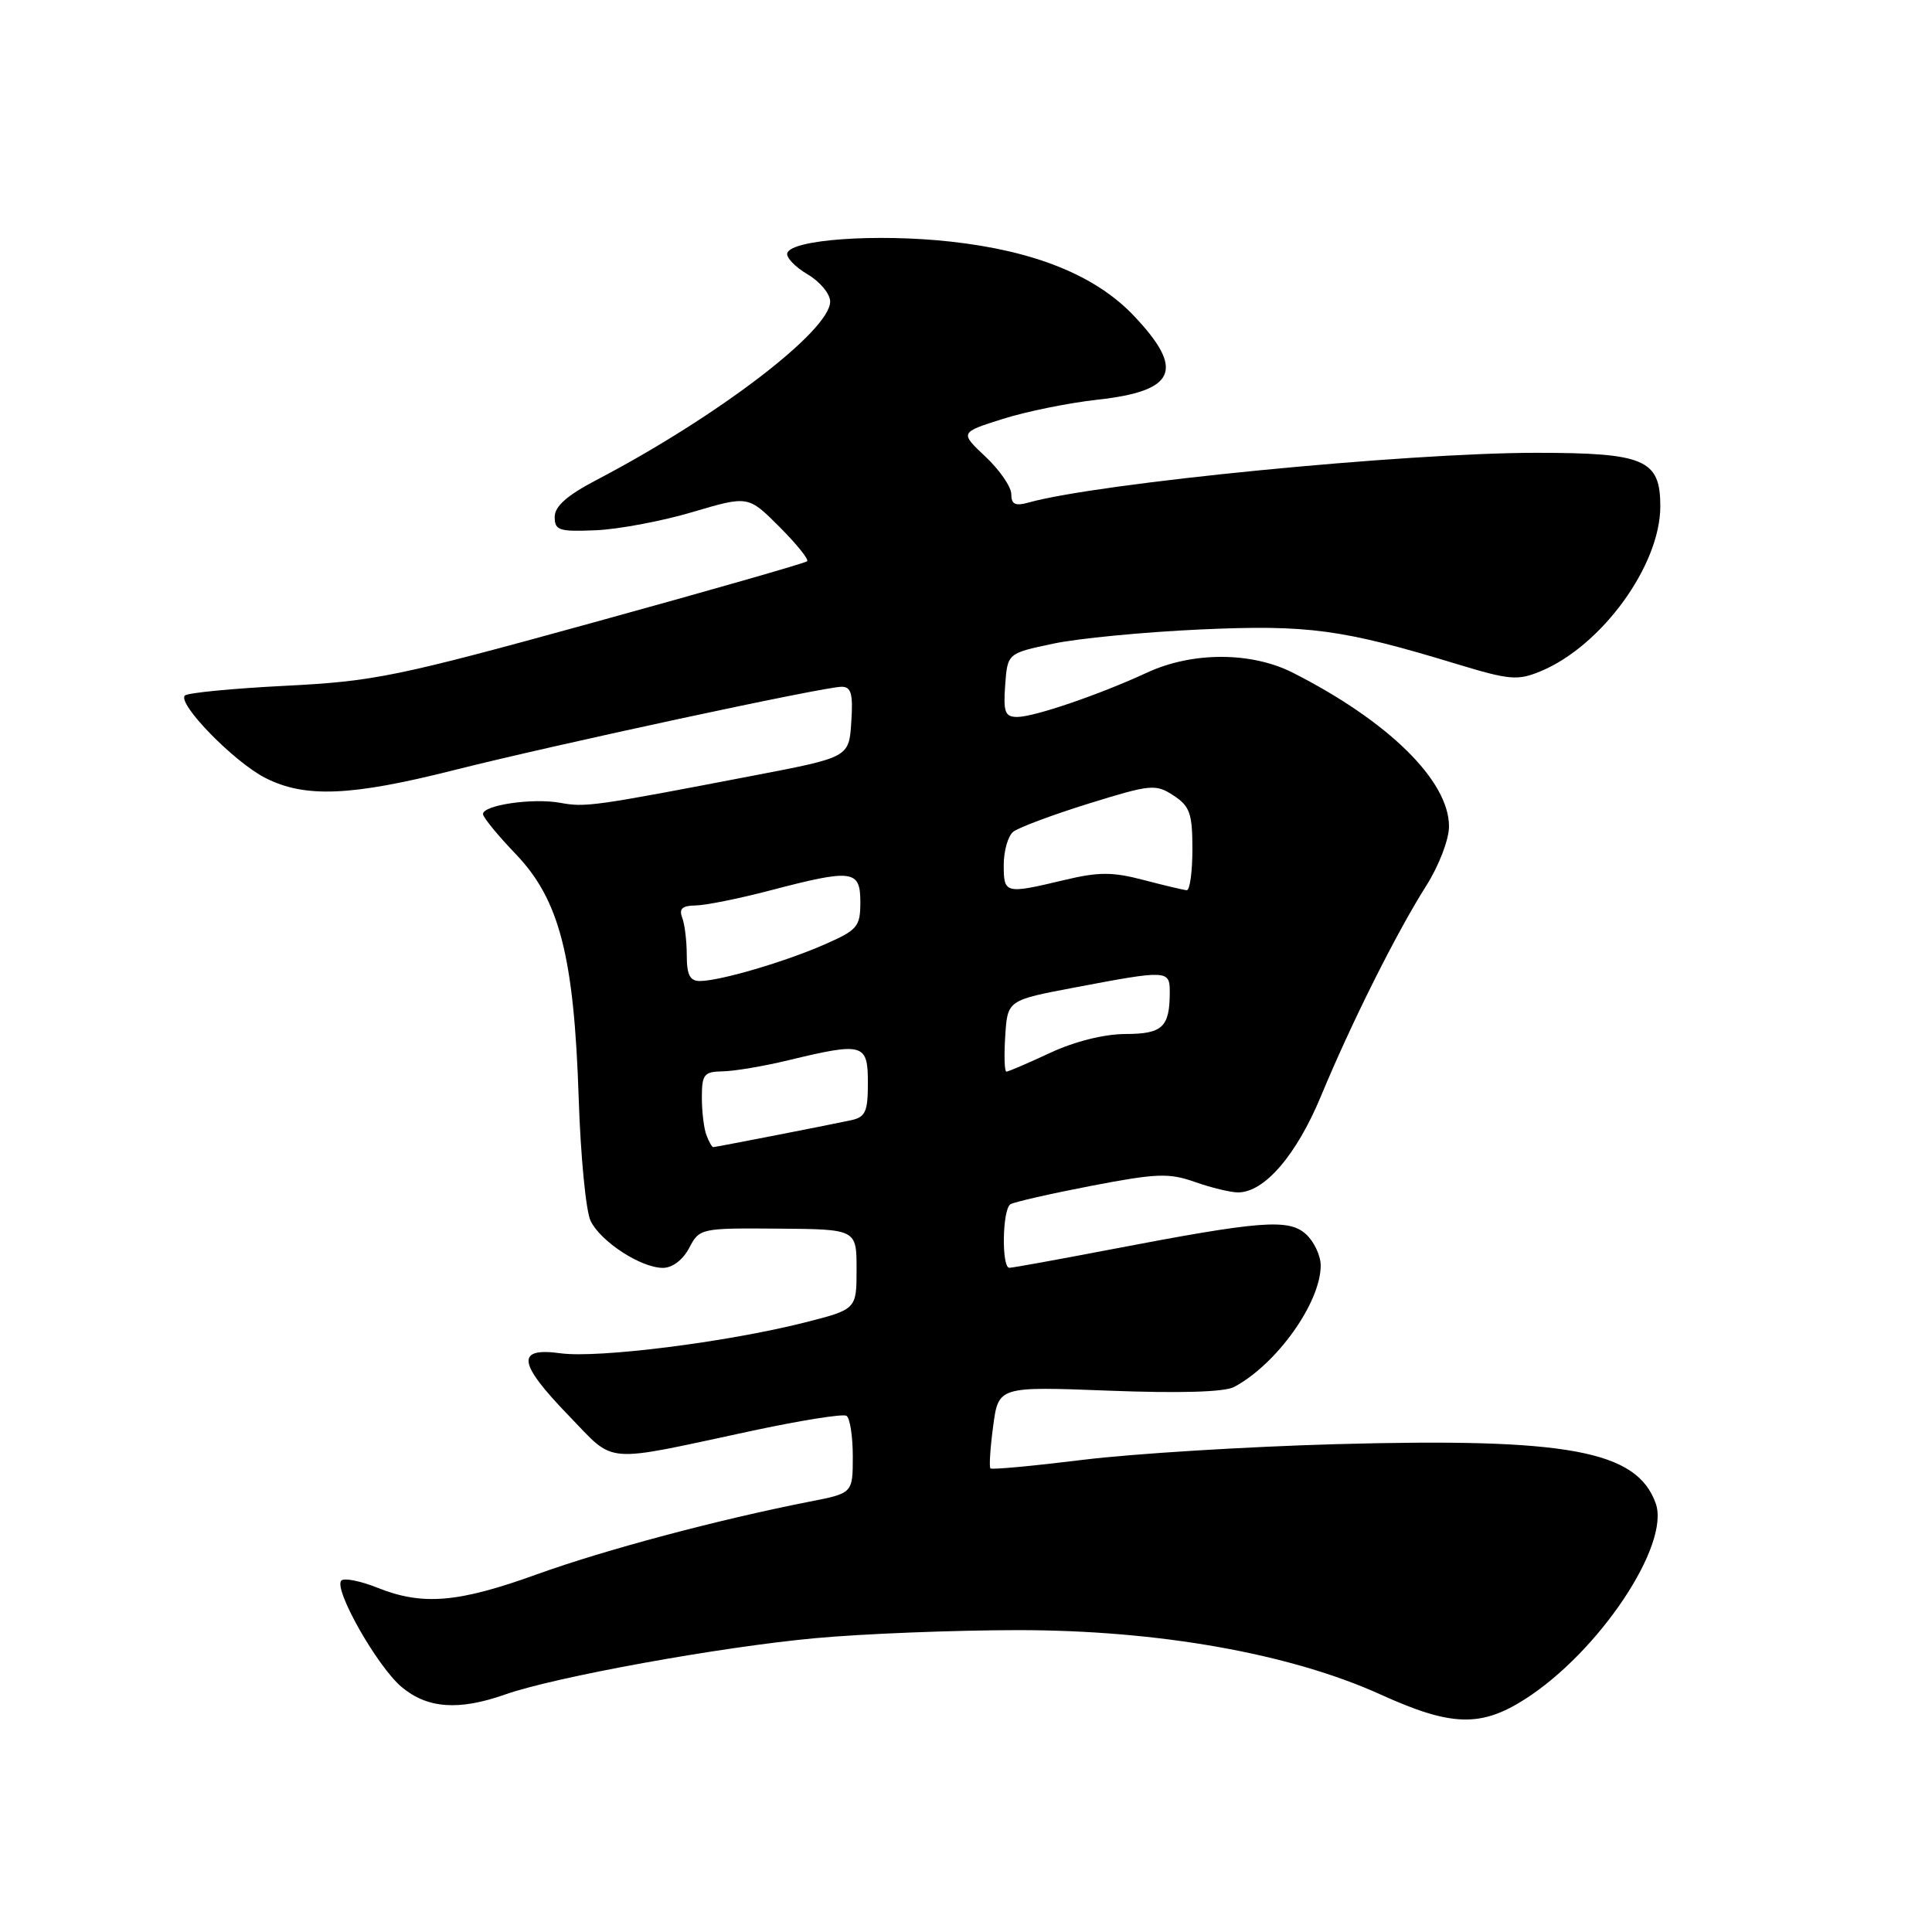 <?xml version="1.0" encoding="UTF-8" standalone="no"?>
<!DOCTYPE svg PUBLIC "-//W3C//DTD SVG 1.1//EN" "http://www.w3.org/Graphics/SVG/1.1/DTD/svg11.dtd" >
<svg xmlns="http://www.w3.org/2000/svg" xmlns:xlink="http://www.w3.org/1999/xlink" version="1.1" viewBox="0 0 256 256">
 <g >
 <path fill="currentColor"
d=" M 202.05 225.16 C 211.87 218.90 221.35 204.70 219.39 199.20 C 216.89 192.20 207.76 190.51 177.00 191.36 C 165.18 191.69 150.12 192.62 143.54 193.43 C 136.96 194.24 131.42 194.76 131.24 194.57 C 131.05 194.39 131.21 191.87 131.60 188.97 C 132.30 183.71 132.30 183.71 146.92 184.27 C 156.30 184.63 162.26 184.46 163.52 183.78 C 169.16 180.79 175.00 172.60 175.00 167.69 C 175.00 166.38 174.12 164.51 173.04 163.53 C 170.74 161.45 167.03 161.75 147.00 165.59 C 140.12 166.91 134.16 167.99 133.75 167.99 C 132.69 168.00 132.81 160.23 133.89 159.57 C 134.38 159.27 139.20 158.17 144.60 157.13 C 153.25 155.47 154.89 155.40 158.34 156.62 C 160.49 157.38 163.06 158.00 164.05 158.00 C 167.54 158.00 171.78 153.08 175.04 145.23 C 179.08 135.49 185.04 123.59 188.97 117.39 C 190.67 114.71 192.00 111.24 192.00 109.50 C 192.00 103.45 183.96 95.55 171.29 89.13 C 165.79 86.35 158.01 86.34 152.00 89.12 C 145.67 92.05 137.03 95.00 134.79 95.00 C 133.17 95.00 132.93 94.37 133.19 90.79 C 133.50 86.57 133.50 86.57 139.50 85.30 C 142.80 84.59 151.57 83.75 159.00 83.41 C 173.35 82.76 177.82 83.36 193.14 88.02 C 200.02 90.11 201.11 90.20 204.13 88.95 C 212.24 85.59 220.00 74.90 220.00 67.09 C 220.00 60.89 217.94 60.00 203.54 60.00 C 186.21 60.00 145.47 64.00 136.25 66.60 C 134.53 67.08 134.00 66.82 134.00 65.48 C 134.00 64.52 132.47 62.29 130.59 60.52 C 127.18 57.31 127.18 57.31 132.84 55.52 C 135.95 54.53 141.62 53.38 145.44 52.96 C 155.83 51.81 157.04 49.01 150.23 41.83 C 145.17 36.50 137.11 33.24 125.93 32.01 C 116.17 30.94 104.92 31.73 104.32 33.53 C 104.13 34.09 105.34 35.36 106.99 36.34 C 108.65 37.31 110.00 38.94 110.00 39.96 C 110.00 43.81 95.06 55.22 79.00 63.62 C 75.13 65.65 73.50 67.09 73.50 68.50 C 73.50 70.29 74.09 70.47 78.98 70.26 C 82.00 70.13 87.77 69.04 91.80 67.84 C 99.14 65.67 99.14 65.67 103.27 69.80 C 105.54 72.07 107.20 74.13 106.95 74.37 C 106.70 74.61 93.90 78.28 78.50 82.52 C 52.60 89.66 49.55 90.28 37.83 90.87 C 30.86 91.22 24.87 91.80 24.50 92.16 C 23.45 93.22 31.00 100.96 35.14 103.07 C 40.38 105.75 46.50 105.50 60.10 102.06 C 73.50 98.68 109.17 91.00 111.52 91.00 C 112.79 91.00 113.05 91.94 112.80 95.67 C 112.50 100.34 112.50 100.34 100.00 102.74 C 78.62 106.85 77.58 106.99 74.25 106.38 C 70.62 105.71 64.00 106.67 64.00 107.87 C 64.00 108.29 65.95 110.68 68.34 113.17 C 74.13 119.22 76.06 126.70 76.68 145.50 C 76.93 153.20 77.64 160.53 78.26 161.78 C 79.61 164.54 84.94 168.00 87.84 168.00 C 89.09 168.00 90.49 166.94 91.32 165.36 C 92.68 162.76 92.84 162.72 103.10 162.80 C 113.50 162.88 113.50 162.88 113.50 168.19 C 113.50 173.50 113.50 173.50 106.50 175.27 C 96.22 177.86 79.24 179.99 74.30 179.32 C 68.31 178.50 68.59 180.59 75.42 187.64 C 81.62 194.04 79.64 193.88 99.41 189.64 C 105.96 188.23 111.70 187.31 112.16 187.60 C 112.62 187.88 113.00 190.31 113.00 192.99 C 113.00 197.86 113.00 197.86 107.25 198.98 C 95.14 201.36 80.14 205.36 71.13 208.61 C 60.70 212.38 55.98 212.78 49.98 210.37 C 47.74 209.48 45.61 209.06 45.23 209.43 C 44.15 210.52 49.97 220.80 53.21 223.53 C 56.62 226.39 60.77 226.70 66.93 224.53 C 73.50 222.21 95.38 218.23 108.00 217.07 C 114.33 216.48 126.42 216.01 134.89 216.00 C 153.53 216.00 170.97 219.10 183.00 224.56 C 192.28 228.77 196.21 228.89 202.05 225.16 Z  M 93.61 150.42 C 93.27 149.55 93.00 147.30 93.00 145.42 C 93.00 142.36 93.29 142.00 95.75 141.96 C 97.26 141.94 101.20 141.28 104.50 140.48 C 114.41 138.09 115.00 138.26 115.00 143.48 C 115.00 147.32 114.68 148.03 112.75 148.44 C 109.23 149.19 94.82 152.00 94.50 152.00 C 94.34 152.00 93.94 151.29 93.61 150.42 Z  M 133.20 137.27 C 133.50 132.53 133.50 132.53 142.50 130.83 C 154.67 128.52 155.00 128.54 155.00 131.42 C 155.00 136.10 154.06 137.00 149.14 137.01 C 146.31 137.02 142.41 137.99 139.15 139.51 C 136.21 140.88 133.60 142.00 133.35 142.00 C 133.10 142.00 133.03 139.87 133.20 137.27 Z  M 91.00 126.58 C 91.00 124.70 90.73 122.45 90.39 121.58 C 89.95 120.42 90.41 120.00 92.14 119.98 C 93.44 119.97 97.88 119.08 102.00 118.00 C 112.99 115.12 114.00 115.25 114.00 119.54 C 114.00 122.79 113.63 123.23 109.25 125.15 C 103.95 127.47 95.43 129.97 92.75 129.99 C 91.42 130.00 91.00 129.18 91.00 126.58 Z  M 133.00 114.62 C 133.00 112.76 133.56 110.78 134.25 110.22 C 134.94 109.66 139.44 107.98 144.25 106.48 C 152.51 103.92 153.13 103.86 155.50 105.41 C 157.66 106.83 158.00 107.78 158.00 112.52 C 158.00 115.54 157.66 117.98 157.25 117.96 C 156.84 117.93 154.26 117.32 151.52 116.60 C 147.40 115.52 145.58 115.52 141.02 116.61 C 133.18 118.48 133.00 118.44 133.00 114.62 Z "/>
</g>
</svg>